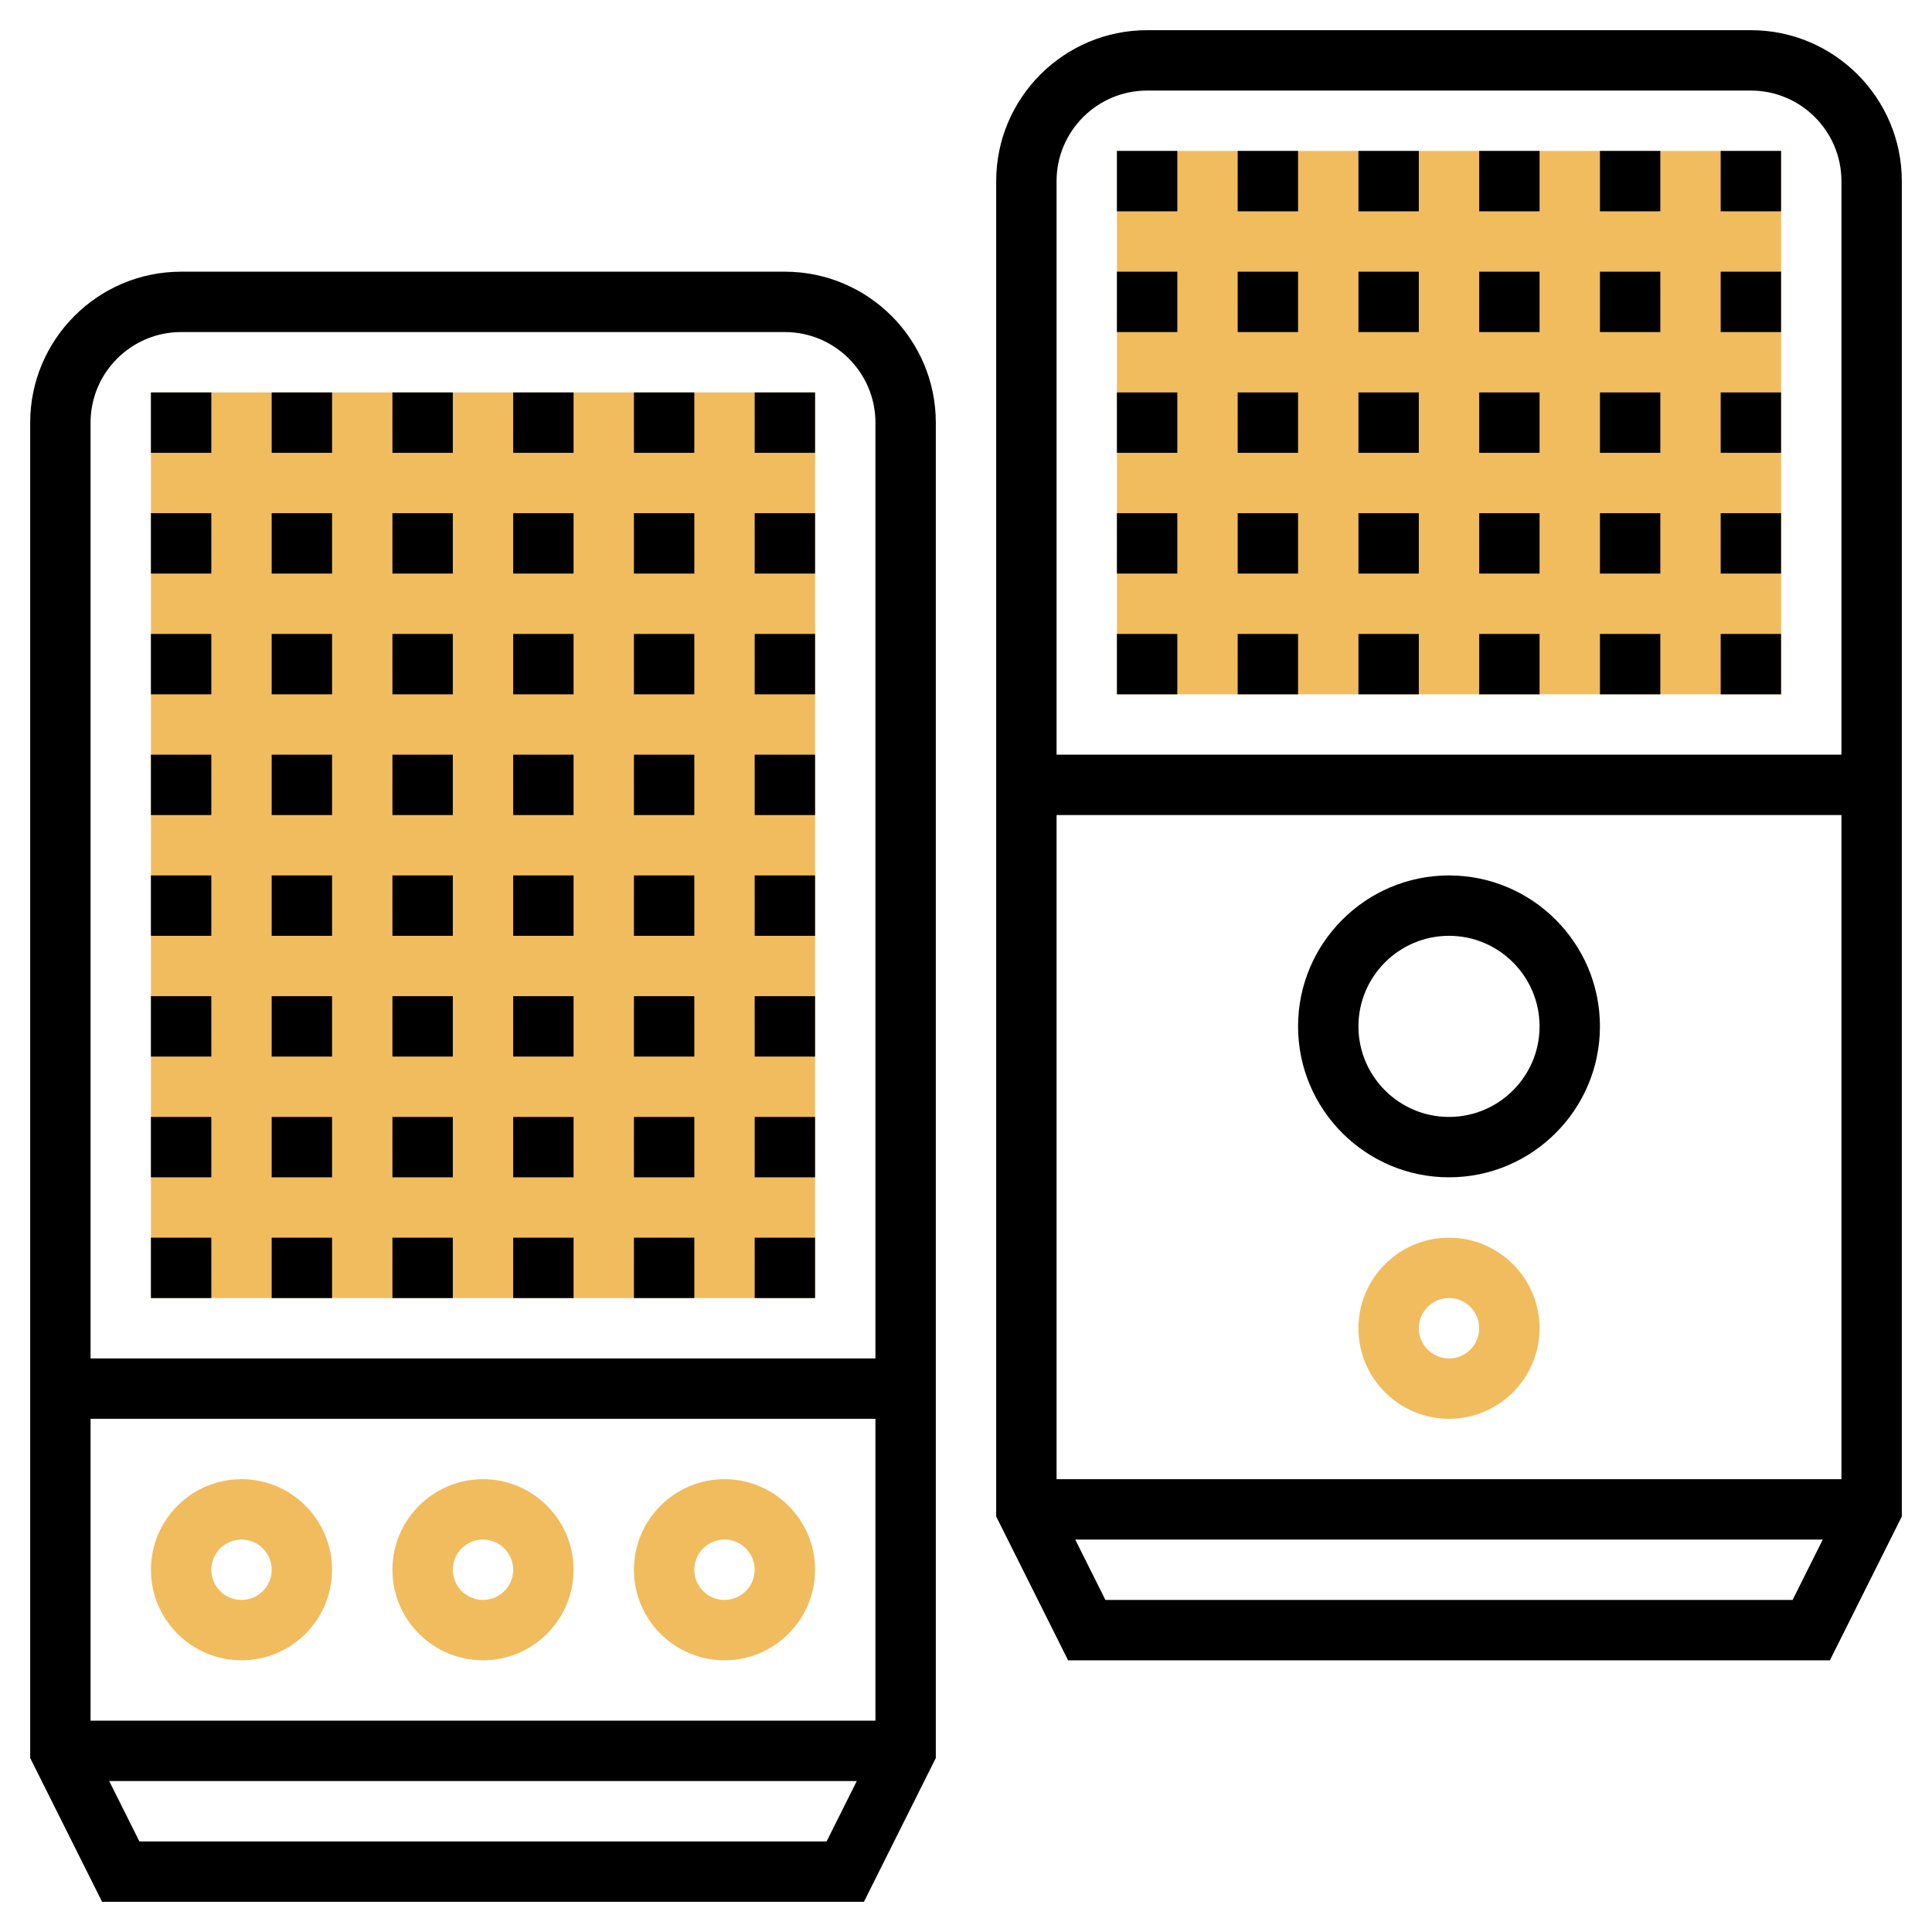 <?xml version="1.0" encoding="iso-8859-1"?>
<!-- Generator: Adobe Illustrator 22.1.0, SVG Export Plug-In . SVG Version: 6.00 Build 0)  -->
<svg xmlns="http://www.w3.org/2000/svg" xmlns:xlink="http://www.w3.org/1999/xlink" version="1.1" id="Layer_1_1_" x="0px" y="0px" viewBox="0 0 64 64" style="enable-background:new 0 0 64 64;" xml:space="preserve" width="512" height="512">
<g>
	<rect x="37" y="5" style="fill:#F0BC5E;" width="22" height="18"/>
	<rect x="5" y="13" style="fill:#F0BC5E;" width="22" height="30"/>
	<g>
		<path style="fill:#F0BC5E;" d="M48,47c-1.654,0-3-1.346-3-3s1.346-3,3-3s3,1.346,3,3S49.654,47,48,47z M48,43    c-0.552,0-1,0.448-1,1s0.448,1,1,1s1-0.448,1-1S48.552,43,48,43z"/>
	</g>
	<g>
		<path style="fill:#F0BC5E;" d="M8,55c-1.654,0-3-1.346-3-3s1.346-3,3-3s3,1.346,3,3S9.654,55,8,55z M8,51c-0.552,0-1,0.448-1,1    s0.448,1,1,1s1-0.448,1-1S8.552,51,8,51z"/>
	</g>
	<g>
		<path style="fill:#F0BC5E;" d="M16,55c-1.654,0-3-1.346-3-3s1.346-3,3-3s3,1.346,3,3S17.654,55,16,55z M16,51    c-0.552,0-1,0.448-1,1s0.448,1,1,1s1-0.448,1-1S16.552,51,16,51z"/>
	</g>
	<g>
		<path style="fill:#F0BC5E;" d="M24,55c-1.654,0-3-1.346-3-3s1.346-3,3-3s3,1.346,3,3S25.654,55,24,55z M24,51    c-0.552,0-1,0.448-1,1s0.448,1,1,1s1-0.448,1-1S24.552,51,24,51z"/>
	</g>
	<g>
		<path d="M58,1H38c-2.757,0-5,2.243-5,5v44.236L35.382,55h25.236L63,50.236V6C63,3.243,60.757,1,58,1z M38,3h20    c1.654,0,3,1.346,3,3v19H35V6C35,4.346,36.346,3,38,3z M35,49V27h26v22H35z M36.618,53l-1-2h24.764l-1,2H36.618z"/>
		<path d="M48,29c-2.757,0-5,2.243-5,5s2.243,5,5,5s5-2.243,5-5S50.757,29,48,29z M48,37c-1.654,0-3-1.346-3-3s1.346-3,3-3    s3,1.346,3,3S49.654,37,48,37z"/>
		<rect x="57" y="21" width="2" height="2"/>
		<rect x="53" y="21" width="2" height="2"/>
		<rect x="49" y="21" width="2" height="2"/>
		<rect x="45" y="21" width="2" height="2"/>
		<rect x="41" y="21" width="2" height="2"/>
		<rect x="37" y="21" width="2" height="2"/>
		<rect x="57" y="17" width="2" height="2"/>
		<rect x="53" y="17" width="2" height="2"/>
		<rect x="49" y="17" width="2" height="2"/>
		<rect x="45" y="17" width="2" height="2"/>
		<rect x="41" y="17" width="2" height="2"/>
		<rect x="37" y="17" width="2" height="2"/>
		<rect x="57" y="13" width="2" height="2"/>
		<rect x="53" y="13" width="2" height="2"/>
		<rect x="49" y="13" width="2" height="2"/>
		<rect x="45" y="13" width="2" height="2"/>
		<rect x="41" y="13" width="2" height="2"/>
		<rect x="37" y="13" width="2" height="2"/>
		<rect x="57" y="9" width="2" height="2"/>
		<rect x="53" y="9" width="2" height="2"/>
		<rect x="49" y="9" width="2" height="2"/>
		<rect x="45" y="9" width="2" height="2"/>
		<rect x="41" y="9" width="2" height="2"/>
		<rect x="37" y="9" width="2" height="2"/>
		<rect x="57" y="5" width="2" height="2"/>
		<rect x="53" y="5" width="2" height="2"/>
		<rect x="49" y="5" width="2" height="2"/>
		<rect x="45" y="5" width="2" height="2"/>
		<rect x="41" y="5" width="2" height="2"/>
		<rect x="37" y="5" width="2" height="2"/>
		<path d="M26,9H6c-2.757,0-5,2.243-5,5v44.236L3.382,63h25.236L31,58.236V14C31,11.243,28.757,9,26,9z M6,11h20    c1.654,0,3,1.346,3,3v31H3V14C3,12.346,4.346,11,6,11z M3,57V47h26v10H3z M4.618,61l-1-2h24.764l-1,2H4.618z"/>
		<rect x="25" y="29" width="2" height="2"/>
		<rect x="21" y="29" width="2" height="2"/>
		<rect x="17" y="29" width="2" height="2"/>
		<rect x="13" y="29" width="2" height="2"/>
		<rect x="9" y="29" width="2" height="2"/>
		<rect x="5" y="29" width="2" height="2"/>
		<rect x="25" y="33" width="2" height="2"/>
		<rect x="21" y="33" width="2" height="2"/>
		<rect x="17" y="33" width="2" height="2"/>
		<rect x="13" y="33" width="2" height="2"/>
		<rect x="9" y="33" width="2" height="2"/>
		<rect x="5" y="33" width="2" height="2"/>
		<rect x="25" y="37" width="2" height="2"/>
		<rect x="21" y="37" width="2" height="2"/>
		<rect x="17" y="37" width="2" height="2"/>
		<rect x="13" y="37" width="2" height="2"/>
		<rect x="9" y="37" width="2" height="2"/>
		<rect x="5" y="37" width="2" height="2"/>
		<rect x="25" y="41" width="2" height="2"/>
		<rect x="21" y="41" width="2" height="2"/>
		<rect x="17" y="41" width="2" height="2"/>
		<rect x="13" y="41" width="2" height="2"/>
		<rect x="9" y="41" width="2" height="2"/>
		<rect x="5" y="41" width="2" height="2"/>
		<rect x="25" y="25" width="2" height="2"/>
		<rect x="21" y="25" width="2" height="2"/>
		<rect x="17" y="25" width="2" height="2"/>
		<rect x="13" y="25" width="2" height="2"/>
		<rect x="9" y="25" width="2" height="2"/>
		<rect x="5" y="25" width="2" height="2"/>
		<rect x="25" y="21" width="2" height="2"/>
		<rect x="21" y="21" width="2" height="2"/>
		<rect x="17" y="21" width="2" height="2"/>
		<rect x="13" y="21" width="2" height="2"/>
		<rect x="9" y="21" width="2" height="2"/>
		<rect x="5" y="21" width="2" height="2"/>
		<rect x="25" y="17" width="2" height="2"/>
		<rect x="21" y="17" width="2" height="2"/>
		<rect x="17" y="17" width="2" height="2"/>
		<rect x="13" y="17" width="2" height="2"/>
		<rect x="9" y="17" width="2" height="2"/>
		<rect x="5" y="17" width="2" height="2"/>
		<rect x="25" y="13" width="2" height="2"/>
		<rect x="21" y="13" width="2" height="2"/>
		<rect x="17" y="13" width="2" height="2"/>
		<rect x="13" y="13" width="2" height="2"/>
		<rect x="9" y="13" width="2" height="2"/>
		<rect x="5" y="13" width="2" height="2"/>
	</g>
</g>
</svg>
